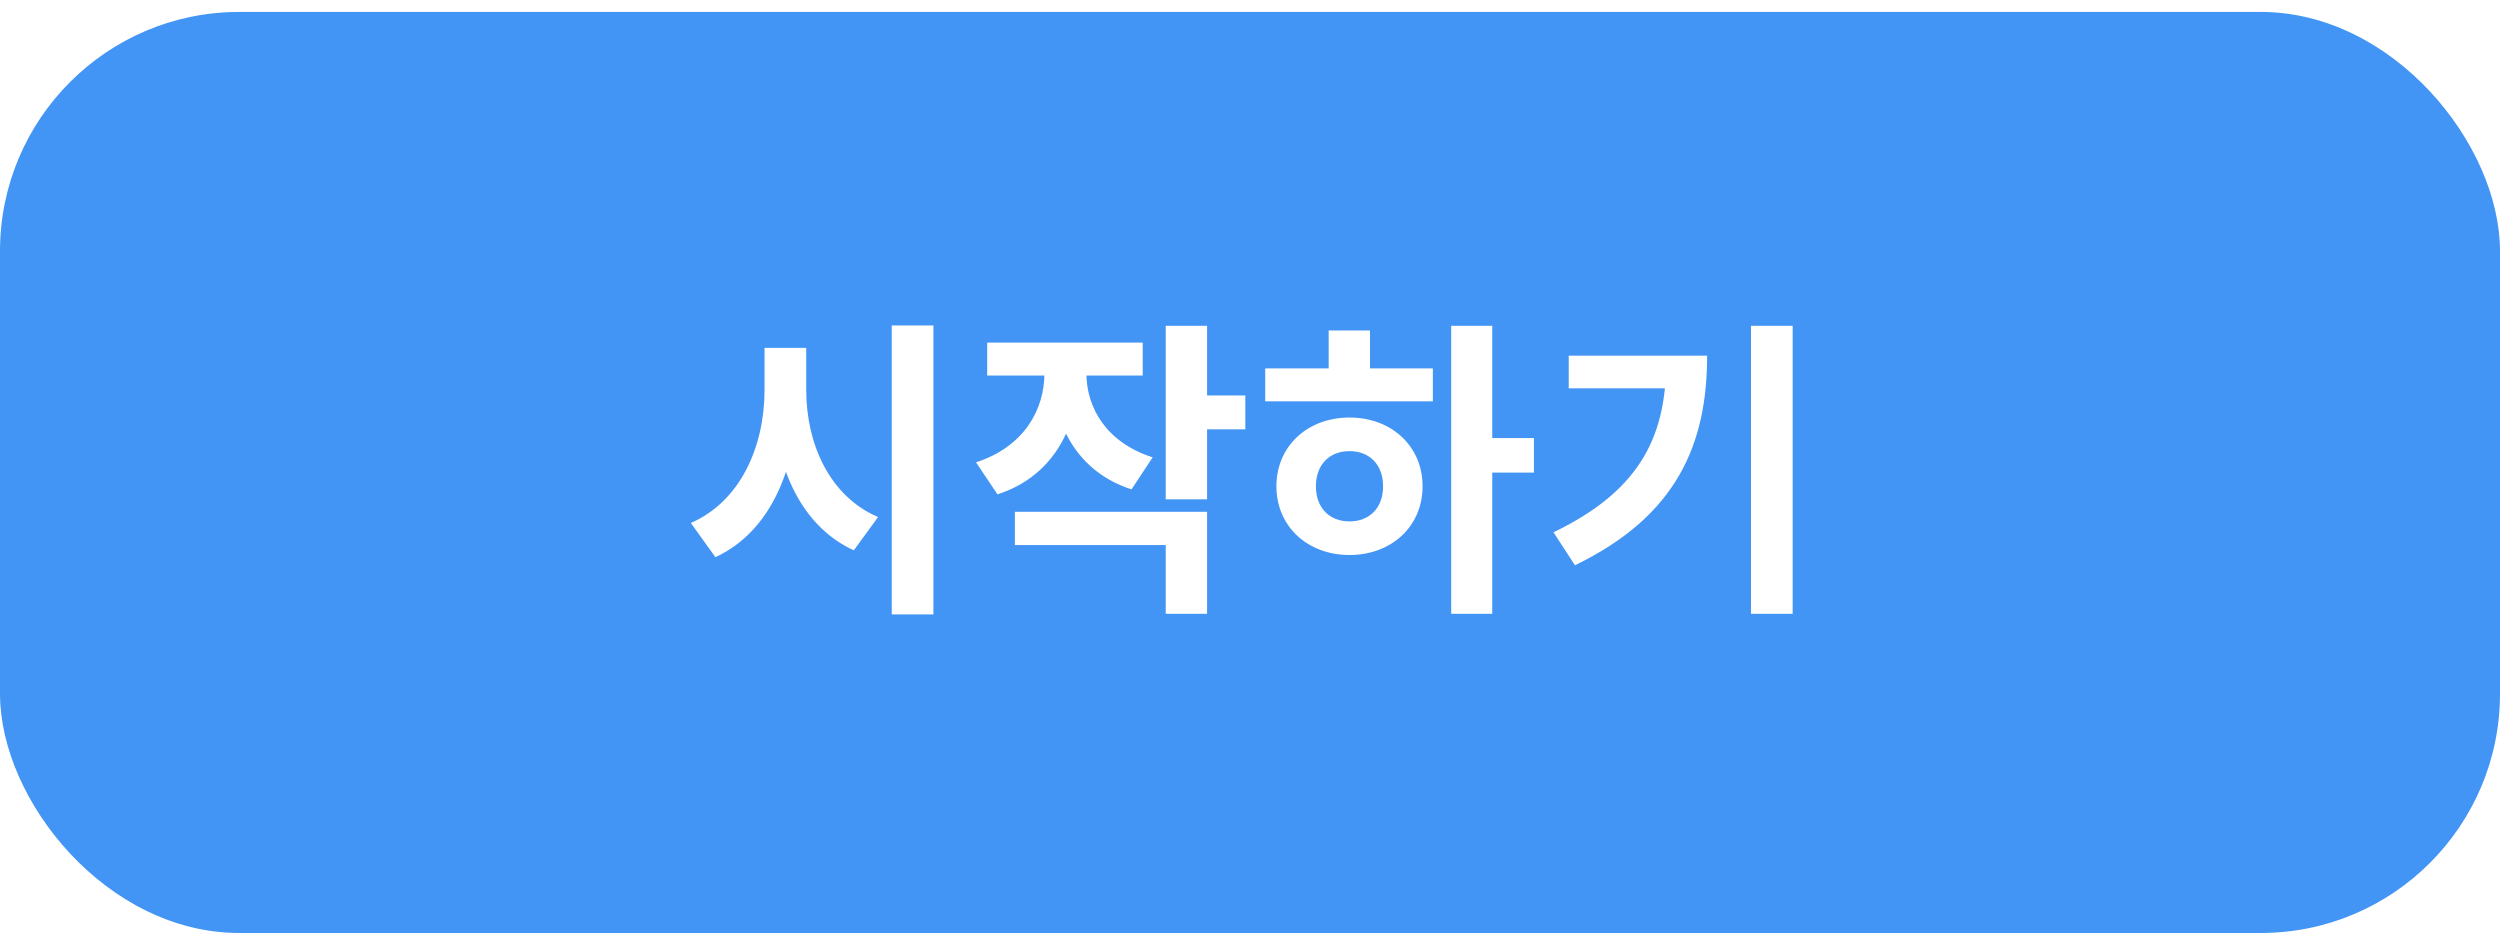 <svg width="209" height="78" viewBox="0 0 209 78" fill="none" xmlns="http://www.w3.org/2000/svg">
<g filter="url(#filter0_i_272_46)">
<rect y="0.998" width="209" height="77" rx="20" fill="#4295F5"/>
<path d="M63.916 29.082V32.592C63.916 37.272 61.94 41.9 57.754 43.72L59.808 46.58C64.592 44.37 66.724 38.78 66.724 32.592V29.082H63.916ZM64.592 29.082V32.592C64.592 38.52 66.724 43.876 71.378 46.008L73.406 43.226C69.298 41.458 67.4 37.038 67.4 32.592V29.082H64.592ZM74.55 27.21V51.364H78.034V27.21H74.55ZM87.314 29.706V31.214C87.314 34.23 85.624 37.35 81.594 38.65L83.388 41.328C87.99 39.846 90.148 35.764 90.148 31.214V29.706H87.314ZM88.016 29.706V31.214C88.016 35.53 90.096 39.456 94.594 40.912L96.362 38.234C92.462 36.986 90.824 34.048 90.824 31.214V29.706H88.016ZM82.53 28.64V31.396H95.53V28.64H82.53ZM97.454 27.236V41.744H100.912V27.236H97.454ZM99.95 33.06V35.894H104.11V33.06H99.95ZM84.844 42.784V45.566H97.454V51.312H100.912V42.784H84.844ZM121.32 27.236V51.312H124.752V27.236H121.32ZM123.972 36.622V39.508H128.236V36.622H123.972ZM105.772 30.798V33.554H119.786V30.798H105.772ZM112.818 34.906C109.308 34.906 106.708 37.298 106.708 40.652C106.708 44.006 109.308 46.398 112.818 46.398C116.328 46.398 118.928 44.006 118.928 40.652C118.928 37.298 116.328 34.906 112.818 34.906ZM112.818 37.714C114.456 37.714 115.626 38.806 115.626 40.652C115.626 42.498 114.456 43.59 112.818 43.59C111.18 43.59 110.01 42.498 110.01 40.652C110.01 38.806 111.18 37.714 112.818 37.714ZM111.076 27.626V31.838H114.534V27.626H111.076ZM146.382 27.236V51.312H149.866V27.236H146.382ZM139.284 29.732V30.356C139.284 36.804 136.788 41.172 129.872 44.5L131.666 47.256C140.22 43.122 142.716 37.09 142.716 29.732H139.284ZM131.146 29.732V32.462H140.922V29.732H131.146Z" fill="white"/>
</g>
<defs>
<filter id="filter0_i_272_46" x="0" y="0.998" width="209" height="77" filterUnits="userSpaceOnUse" color-interpolation-filters="sRGB">
<feFlood flood-opacity="0" result="BackgroundImageFix"/>
<feBlend mode="normal" in="SourceGraphic" in2="BackgroundImageFix" result="shape"/>
<feColorMatrix in="SourceAlpha" type="matrix" values="0 0 0 0 0 0 0 0 0 0 0 0 0 0 0 0 0 0 127 0" result="hardAlpha"/>
<feOffset/>
<feGaussianBlur stdDeviation="5"/>
<feComposite in2="hardAlpha" operator="arithmetic" k2="-1" k3="1"/>
<feColorMatrix type="matrix" values="0 0 0 0 0 0 0 0 0 0 0 0 0 0 0 0 0 0 0.3 0"/>
<feBlend mode="normal" in2="shape" result="effect1_innerShadow_272_46"/>
</filter>
</defs>
</svg>
